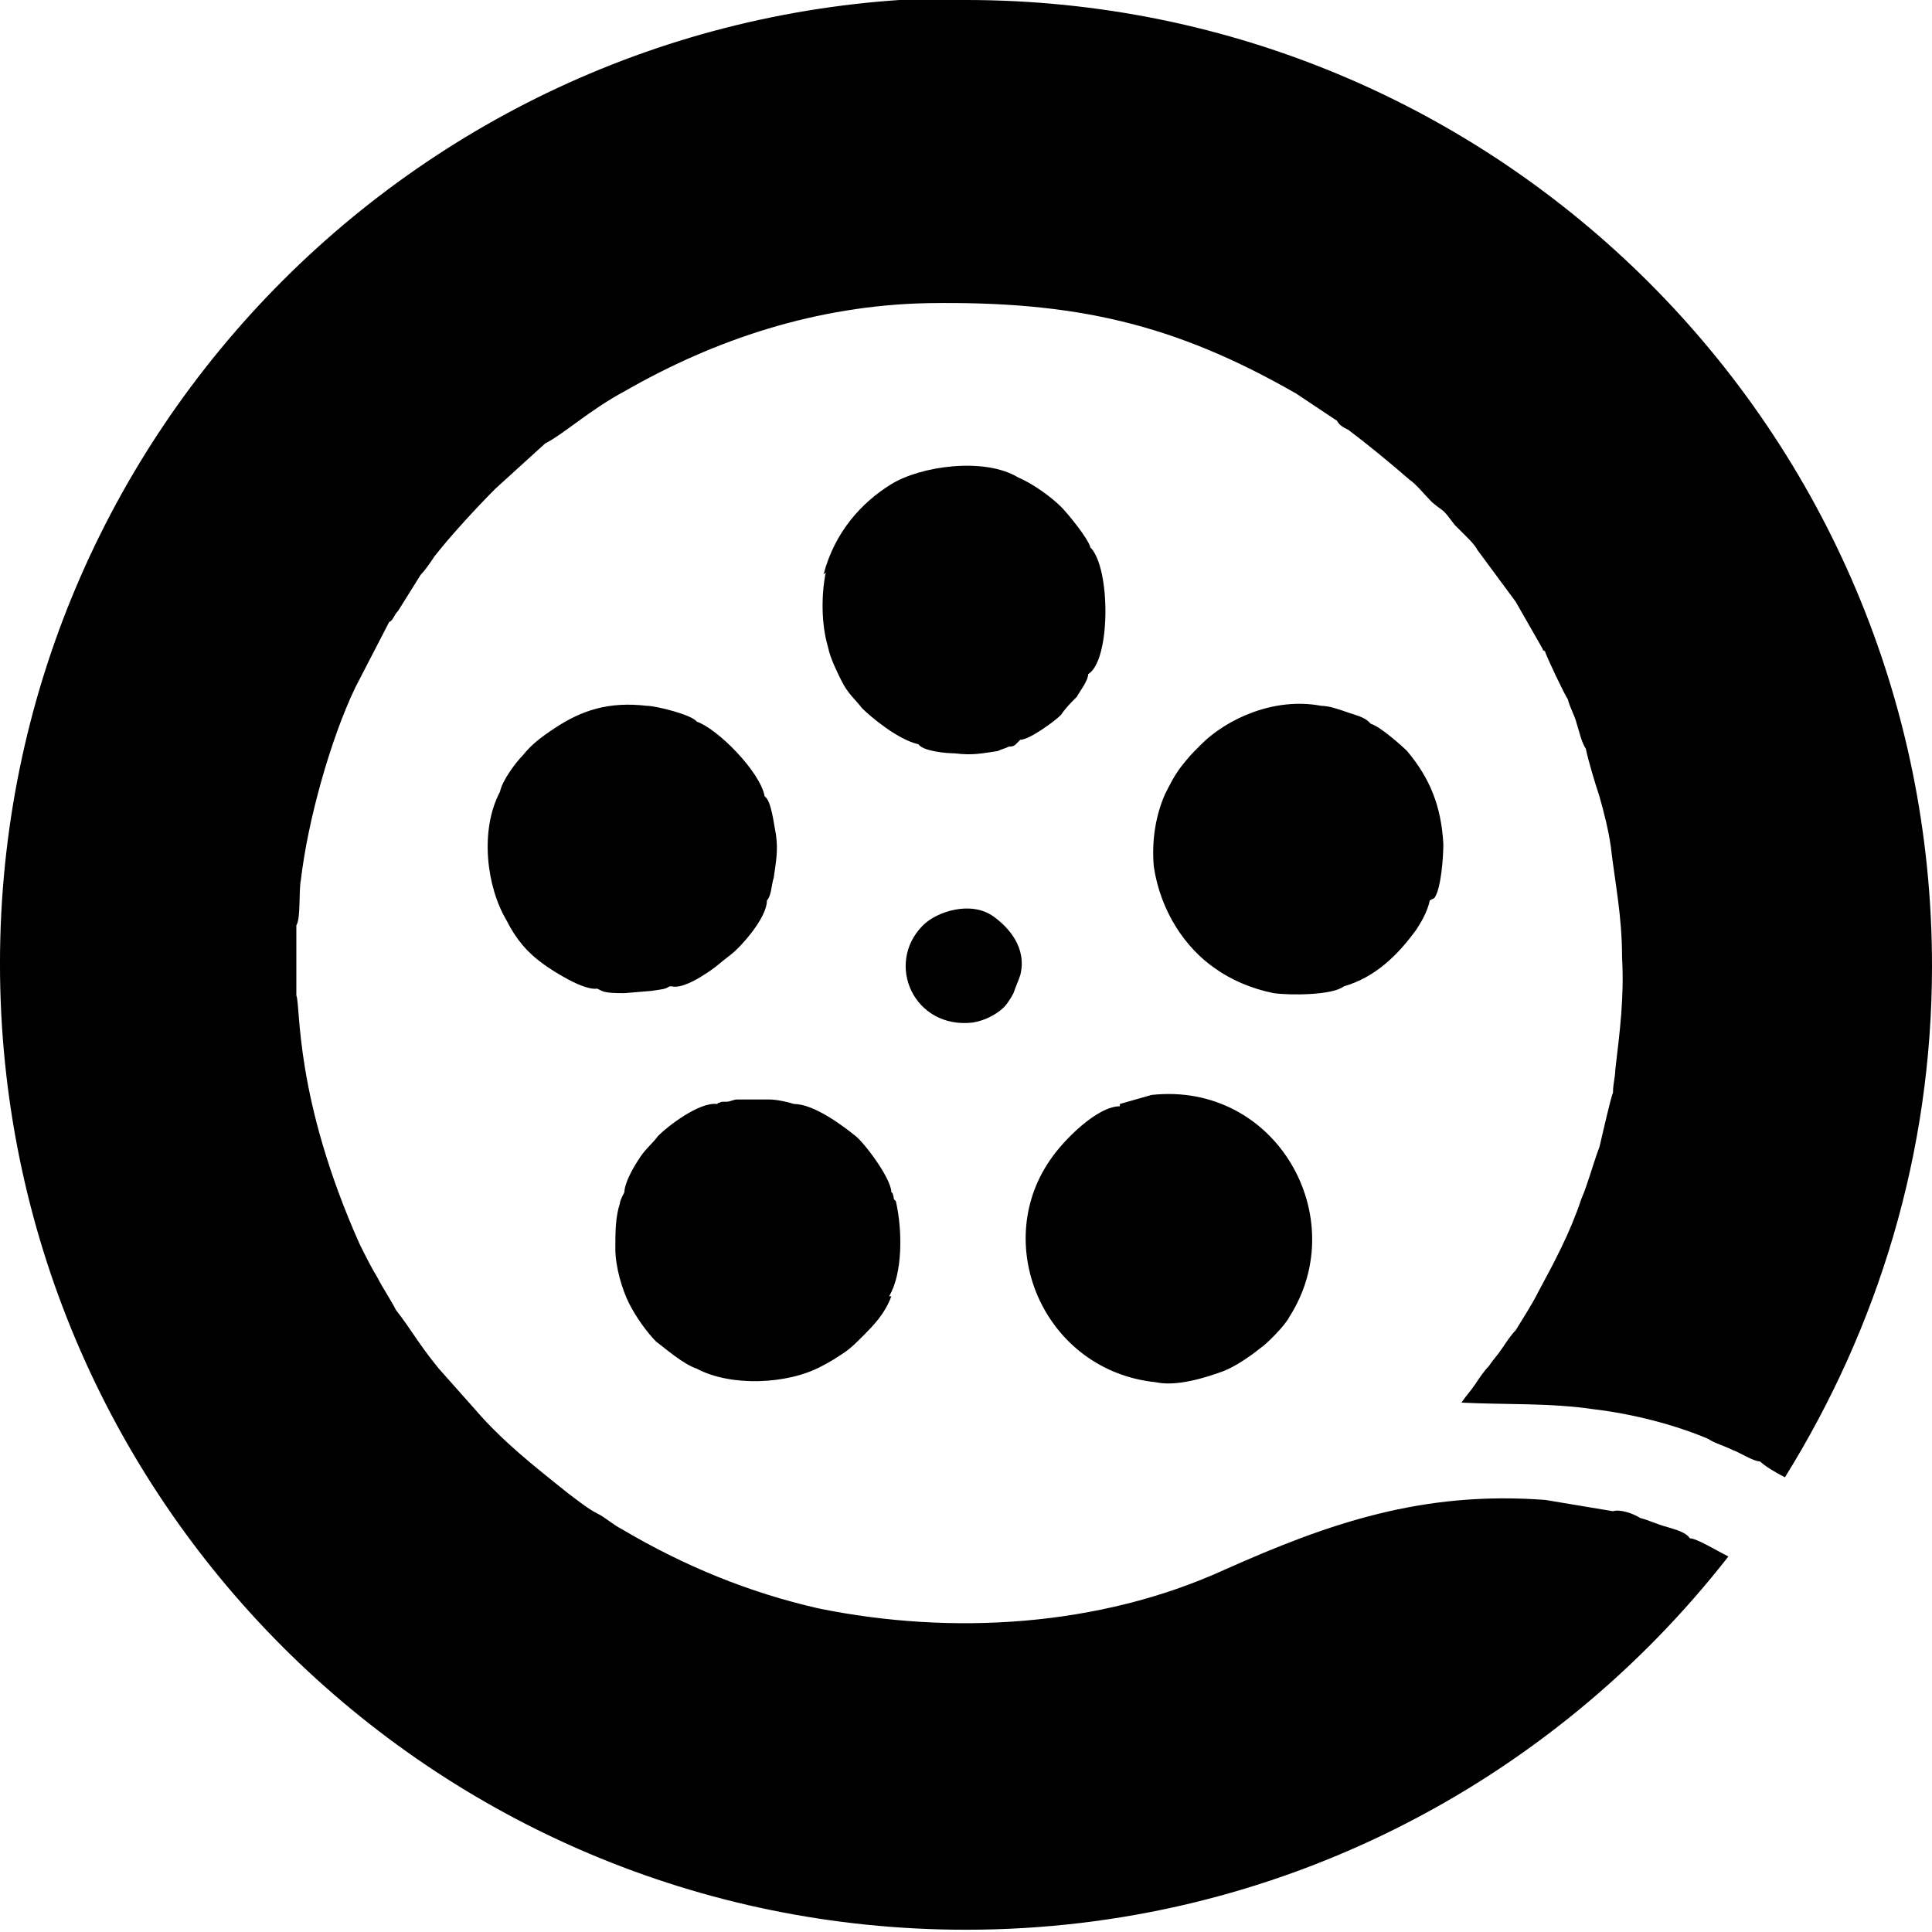 
<svg xmlns="http://www.w3.org/2000/svg" width="38" height="38" 
viewBox="0 0 854 854">
 
  <path class="fil0" fill="#000" d="M495 488l14 -4c55,-6 89,54 61,98 -2,4 -10,12 -13,14 -5,4 -11,8 -16,10 -8,3 -21,7 -30,5 -49,-5 -73,-60 -47,-98 6,-9 21,-24 31,-24zm-68 -488c236,0 427,191 427,427 0,83 -24,160 -65,226 -4,-2 -9,-5 -11,-7 -3,0 -9,-4 -12,-5 -4,-2 -8,-3 -11,-5 -14,-6 -33,-11 -50,-13 -20,-3 -39,-2 -59,-3 2,-3 4,-5 6,-8 2,-3 4,-6 6,-8 2,-3 4,-5 6,-8 2,-3 4,-6 6,-8 3,-5 7,-11 10,-17 7,-13 14,-26 19,-41 3,-7 5,-15 8,-23 1,-4 5,-22 6,-24 0,-4 1,-7 1,-10 2,-17 4,-32 3,-50 0,-18 -3,-32 -5,-49 -1,-7 -3,-15 -5,-22 -2,-6 -5,-16 -6,-21 -2,-3 -3,-8 -4,-11 -1,-4 -3,-7 -4,-11 -1,-1 -10,-20 -10,-21 -1,-1 -1,0 -1,-1l-12 -21 -17 -23c-1,-2 -3,-4 -5,-6 -2,-2 -3,-3 -5,-5 -6,-8 -4,-5 -10,-10 -3,-3 -7,-8 -10,-10 -8,-7 -19,-16 -27,-22 -2,-1 -4,-2 -5,-4 -3,-2 -6,-4 -9,-6 -3,-2 -6,-4 -9,-6 -54,-31 -98,-41 -163,-40 -49,1 -94,16 -134,39 -15,8 -27,19 -35,23l-22 20c-8,8 -20,21 -27,30 -2,3 -4,6 -6,8l-10 16c-2,2 -2,4 -4,5l-15 29c-11,23 -21,59 -24,85 -1,5 0,17 -2,20l0 31c2,5 -1,45 28,110 3,6 5,10 8,15 2,4 6,10 8,14 7,9 10,15 19,26l16 18c12,14 26,25 41,37 4,3 9,7 13,9 4,2 7,5 11,7 27,16 56,28 87,35 59,12 124,8 179,-17 47,-21 88,-35 142,-31l30 5c3,-1 9,1 12,3 4,1 8,3 12,4 3,1 8,2 10,5 3,0 11,5 17,8 -78,100 -200,165 -337,165 -236,0 -427,-191 -427,-427 0,-236 191,-427 427,-427zm-33 573c-3,8 -8,13 -13,18 -3,3 -5,5 -8,7 -3,2 -6,4 -10,6 -15,8 -40,9 -55,1 -6,-2 -14,-9 -18,-12 -4,-4 -9,-11 -12,-17 -3,-6 -6,-16 -6,-24 0,-7 0,-14 2,-20 0,-1 1,-3 1,-3l1 -2c0,0 0,0 0,0 0,-4 4,-11 6,-14 3,-5 6,-7 9,-11 4,-4 18,-15 26,-14 1,-1 0,0 2,-1 1,0 1,0 2,0 2,0 3,-1 5,-1l14 0c3,0 8,1 11,2 9,0 22,10 27,14 4,3 16,19 16,25 1,1 0,-1 1,2 0,1 0,1 1,2 3,13 3,32 -3,42zm57 -142c-1,3 -2,5 -3,8 -1,2 -3,5 -4,6 -3,3 -8,6 -14,7 -26,3 -39,-26 -22,-43 6,-6 21,-11 31,-4 7,5 15,14 12,26zm181 -33c-1,5 -4,10 -6,13 -8,11 -18,21 -32,25 -5,4 -24,4 -31,3 -10,-2 -19,-6 -26,-11 -13,-9 -24,-25 -27,-45 -1,-12 1,-23 5,-32 2,-4 4,-8 7,-12 4,-5 4,-5 9,-10 11,-11 32,-21 53,-17 4,0 9,2 12,3 3,1 7,2 9,4l1 1c4,1 14,10 16,12 10,12 15,24 16,41 0,6 -1,20 -4,24zm-290 -10c-1,3 -1,8 -3,10 0,8 -12,21 -16,24 -4,3 -7,6 -12,9 -3,2 -10,6 -14,5 0,0 0,0 -1,0 -2,1 -1,1 -8,2l-12 1c-3,0 -8,0 -10,-1l-2 -1c-6,1 -20,-8 -24,-11 -7,-5 -12,-11 -16,-19 -9,-15 -12,-40 -3,-57 1,-5 7,-13 10,-16 4,-5 8,-8 14,-12 12,-8 24,-12 41,-10 4,0 20,4 22,7 9,3 28,22 30,33 3,2 4,12 5,17 1,7 0,12 -1,19zm22 -134c5,-19 17,-32 30,-40 13,-8 41,-12 56,-3 7,3 15,9 19,13 3,3 12,14 13,18 9,9 9,50 -1,56 0,3 -4,8 -5,10 -3,3 -5,5 -7,8 -3,3 -14,11 -18,11l-2 2c-1,1 -2,1 -3,1 -2,1 -3,1 -5,2 -7,1 -11,2 -19,1 -4,0 -14,-1 -16,-4 -9,-2 -21,-12 -25,-16 -3,-4 -6,-6 -9,-12 -2,-4 -5,-10 -6,-15 -3,-10 -3,-23 -1,-33z"/>

</svg>
